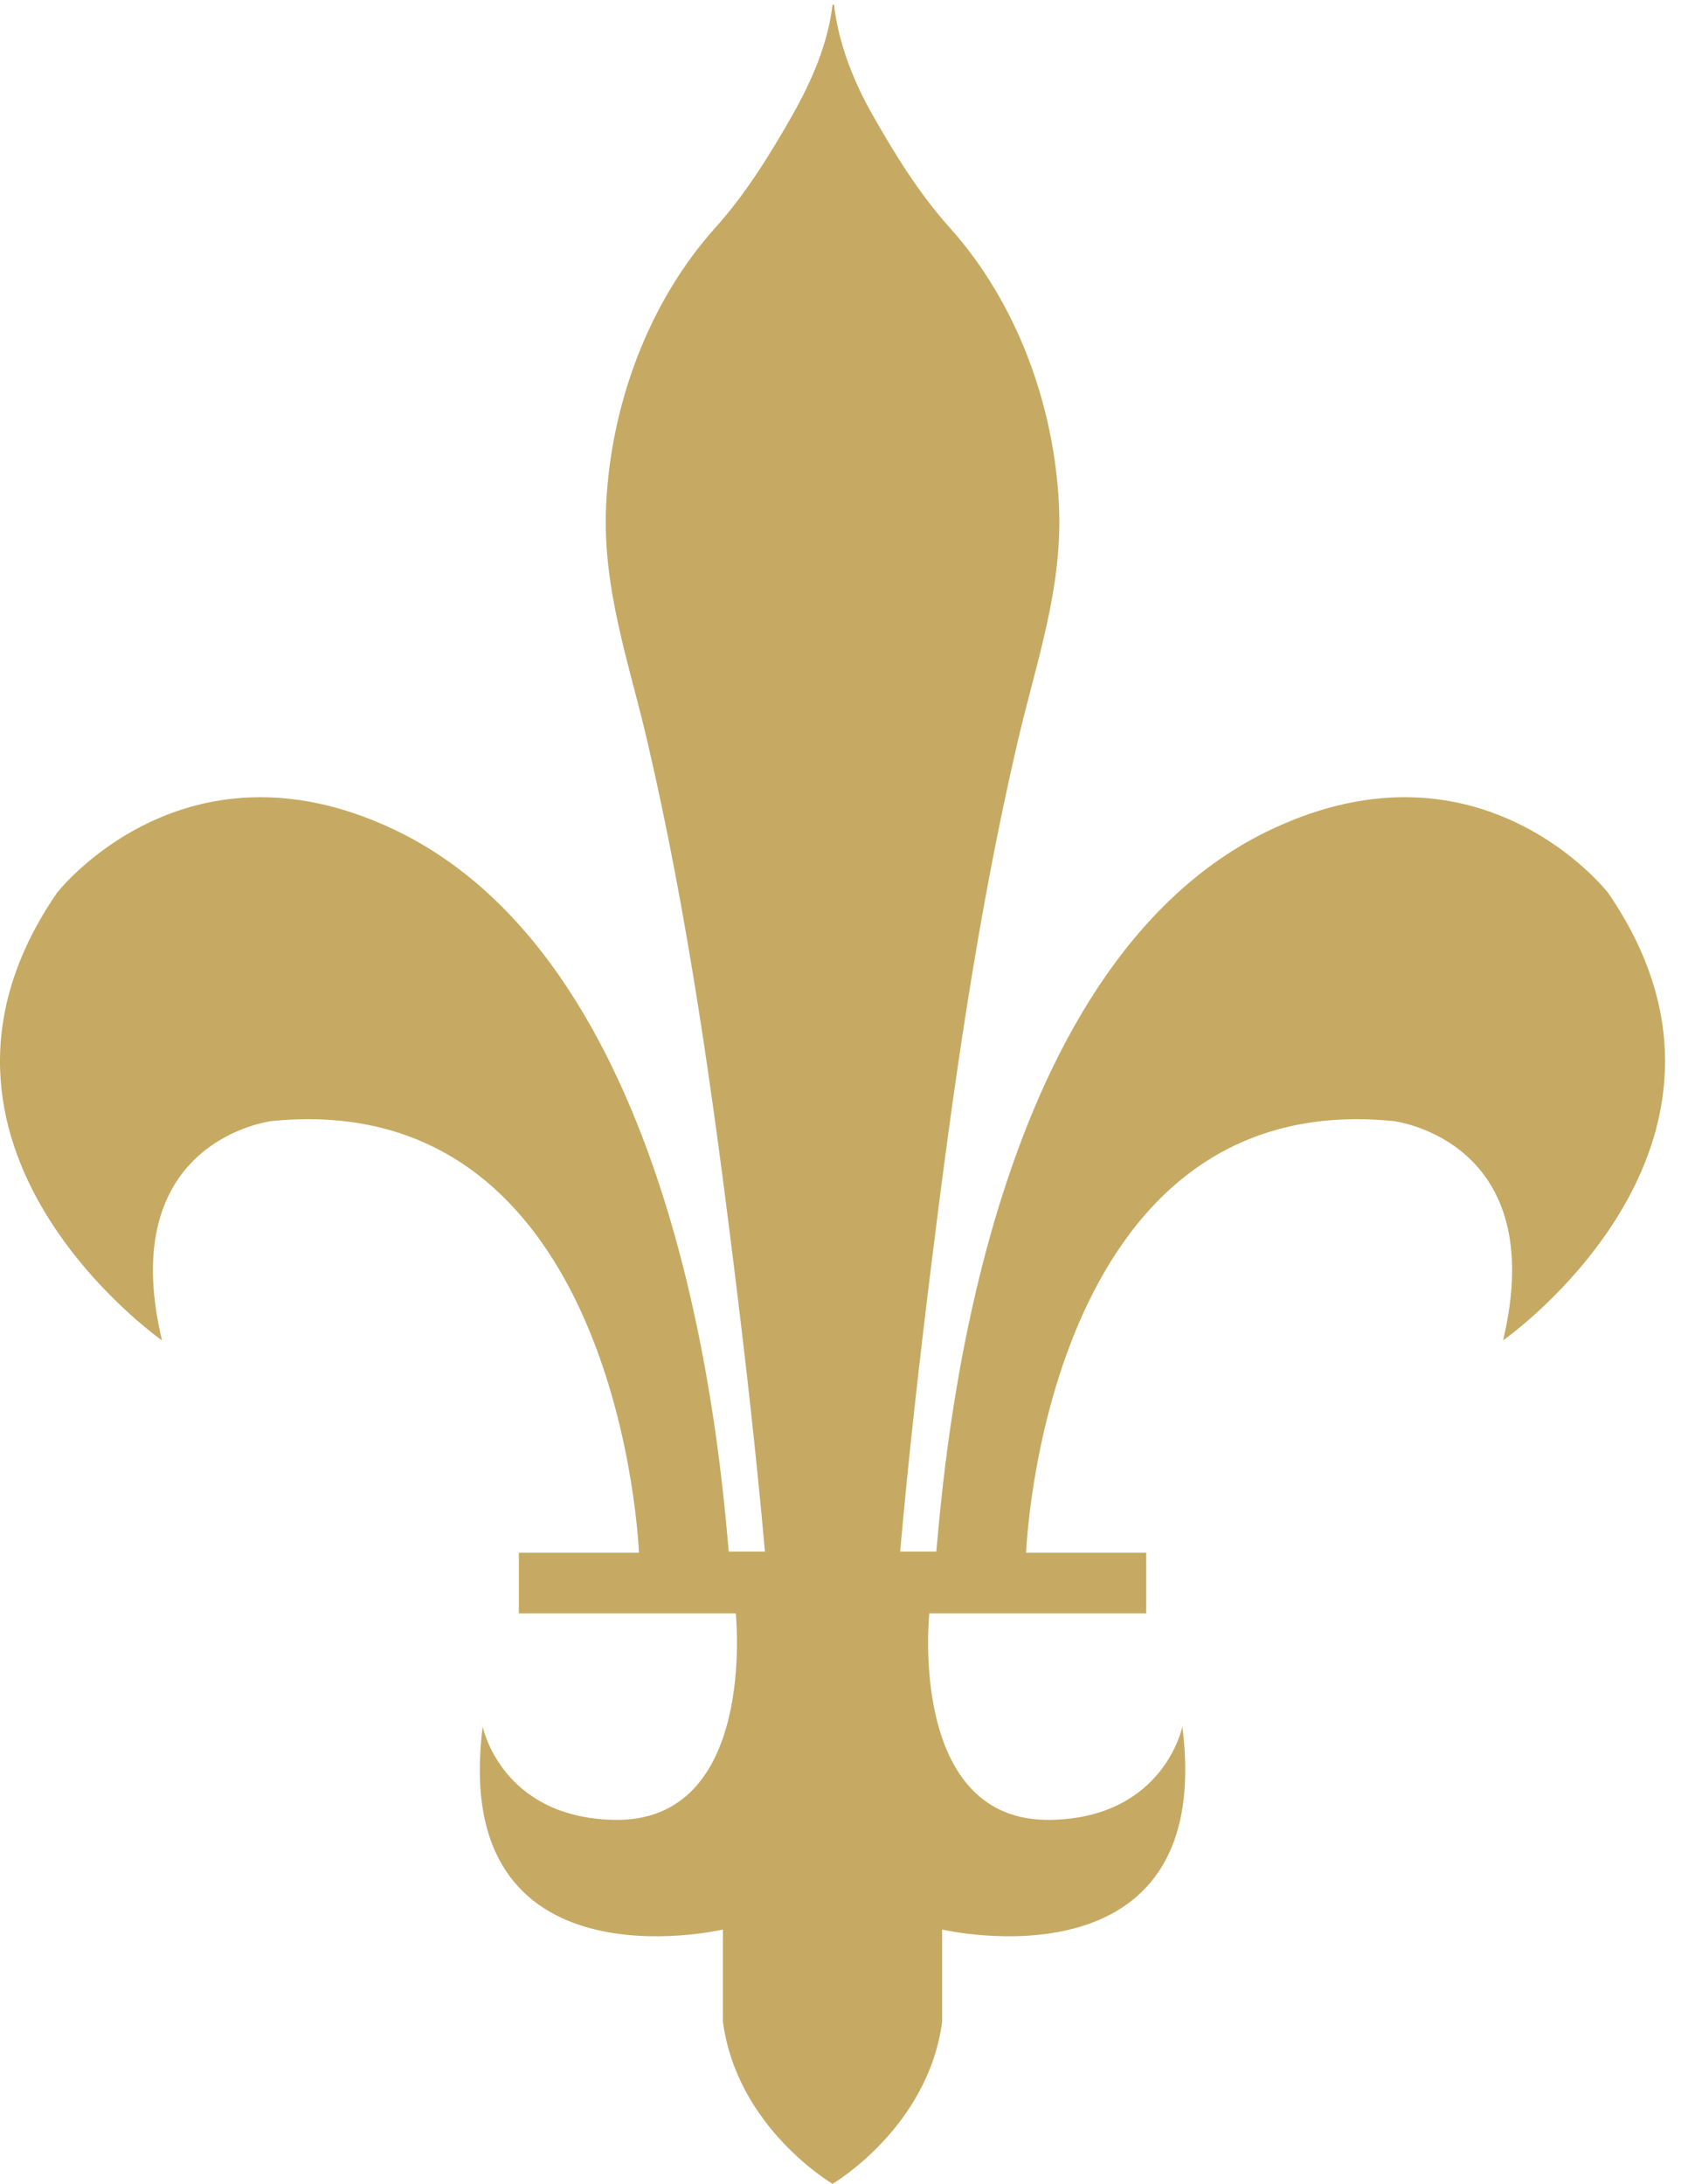 <?xml version="1.0" encoding="UTF-8"?>
<svg width="77px" height="100px" viewBox="0 0 77 100" version="1.1" xmlns="http://www.w3.org/2000/svg" xmlns:xlink="http://www.w3.org/1999/xlink">
    <!-- Generator: Sketch 41.2 (35397) - http://www.bohemiancoding.com/sketch -->
    <title>Page 1</title>
    <desc>Created with Sketch.</desc>
    <defs></defs>
    <g id="Page-1" stroke="none" stroke-width="1" fill="none" fill-rule="evenodd">
        <path d="M38.135,0.214 C37.931,1.981 37.184,3.705 36.323,5.226 C35.309,7.017 34.164,8.874 32.782,10.409 C29.7,13.835 27.98,18.538 27.764,23.129 C27.584,26.938 28.801,30.297 29.648,33.93 C31.489,41.827 32.618,49.898 33.613,57.939 C34.153,62.3 34.65,66.67 35.038,71.047 L33.382,71.047 C33.006,67.041 31.335,44.232 18.004,37.964 C8.382,33.44 2.612,40.882 2.612,40.882 C-5.347,52.457 7.42,61.378 7.42,61.378 C5.23,52.19 12.442,51.335 12.442,51.335 C28.467,49.733 29.268,71.1 29.268,71.1 L23.766,71.1 L23.766,73.878 L33.702,73.878 C33.702,73.878 34.717,83.494 28.093,83.333 C22.939,83.209 22.11,79.06 22.11,79.06 C20.561,91.293 33.115,88.355 33.115,88.355 L33.115,92.575 C33.756,97.436 38.136,100 38.136,100 L38.135,100 C38.135,100 42.515,97.436 43.156,92.575 L43.156,88.355 C43.156,88.355 55.709,91.293 54.16,79.06 C54.16,79.06 53.331,83.209 48.177,83.333 C41.553,83.494 42.568,73.878 42.568,73.878 L52.504,73.878 L52.504,71.1 L47.002,71.1 C47.002,71.1 47.803,49.733 63.829,51.335 C63.829,51.335 71.041,52.19 68.85,61.378 C68.85,61.378 81.618,52.457 73.658,40.882 C73.658,40.882 67.889,33.44 58.267,37.964 C44.935,44.232 43.265,67.041 42.889,71.047 L41.233,71.047 C41.621,66.67 42.117,62.3 42.657,57.939 C43.653,49.898 44.781,41.827 46.623,33.93 C47.469,30.297 48.687,26.938 48.507,23.129 C48.29,18.538 46.571,13.835 43.489,10.409 C42.107,8.874 40.962,7.017 39.948,5.226 C39.087,3.705 38.407,1.981 38.203,0.214 L38.135,0.214 Z" fill="#C6AA63"></path>
    </g>
</svg>